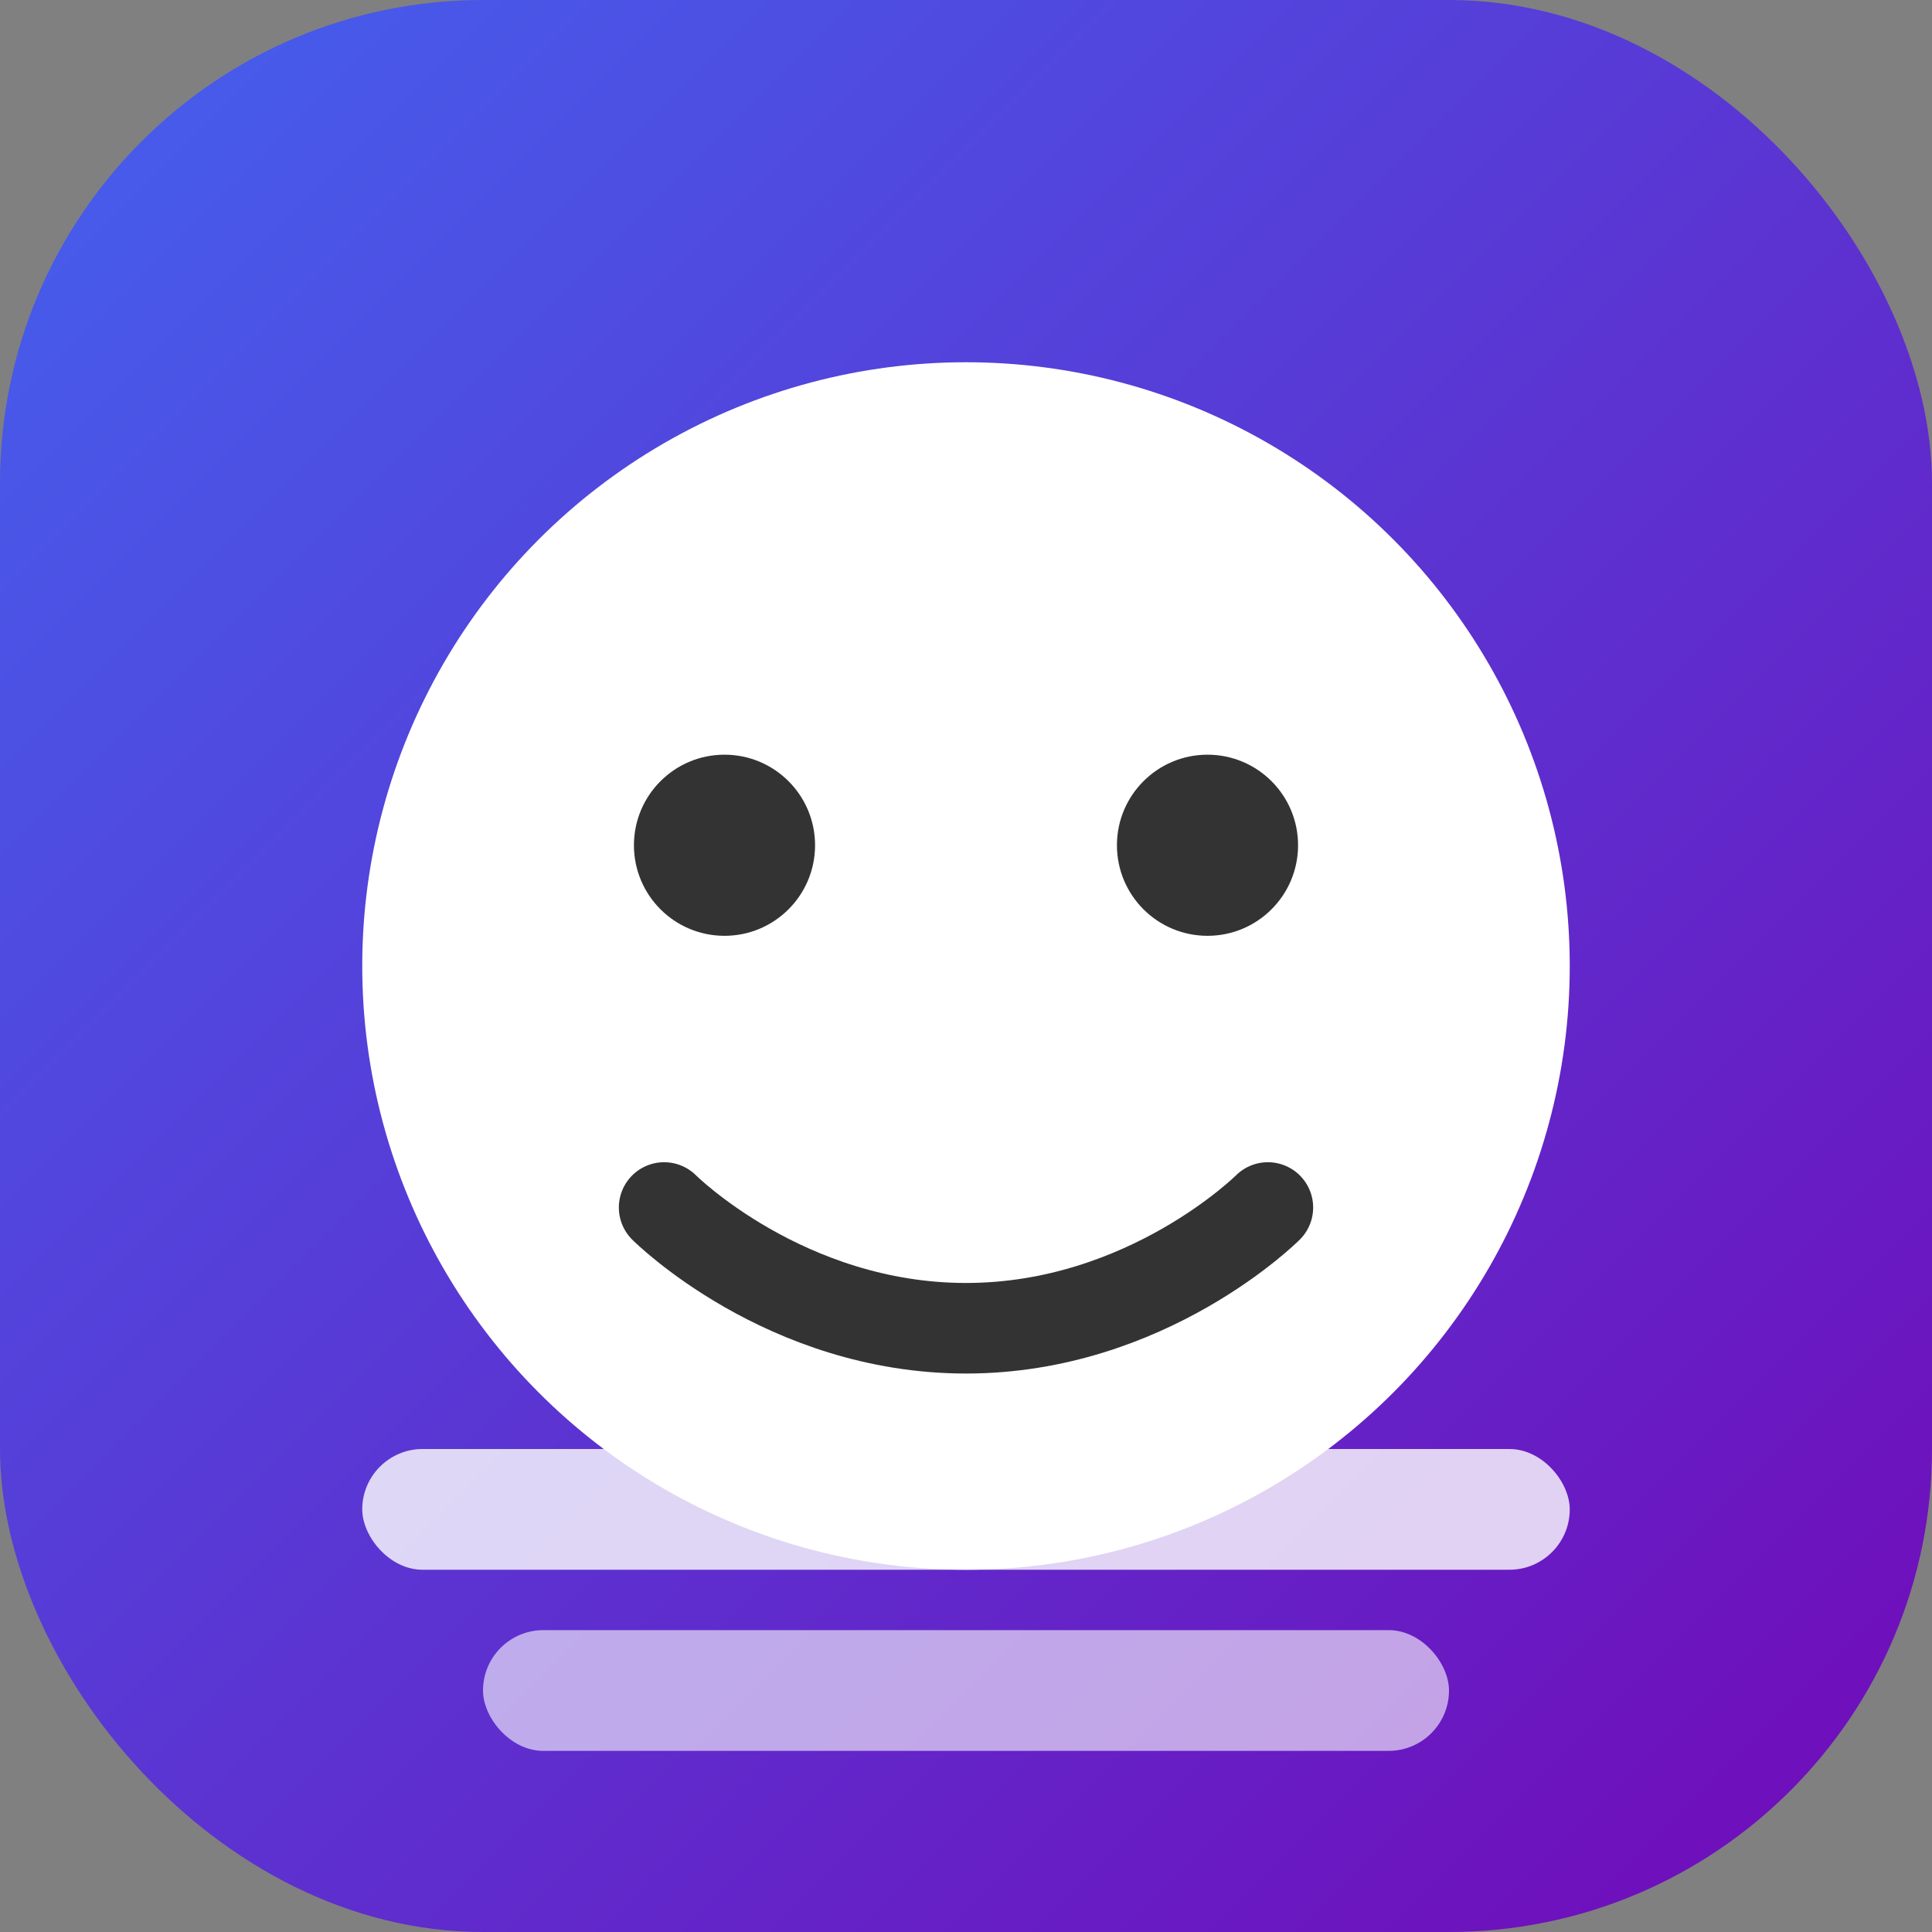 <svg width="32" height="32" viewBox="0 0 32 32" fill="none" xmlns="http://www.w3.org/2000/svg">
  <rect x="0" y="0" width="32" height="32" fill="#808080" stroke="none"/>
  <!-- Background -->
  <rect width="32" height="32" rx="8" fill="url(#paint0_linear)" />
  
  <!-- Meme Face -->
  <circle cx="16" cy="16" r="10" fill="white" />
  <circle cx="12" cy="14" r="1.5" fill="#333" />
  <circle cx="20" cy="14" r="1.5" fill="#333" />
  <path d="M11 20C11 20 13 22 16 22C19 22 21 20 21 20" stroke="#333" stroke-width="1.5" stroke-linecap="round" />
  
  <!-- Caption boxes -->
  <rect x="6" y="24" width="20" height="2" rx="1" fill="white" opacity="0.8" />
  <rect x="8" y="27" width="16" height="2" rx="1" fill="white" opacity="0.6" />
  
  <!-- Gradient definition -->
  <defs>
    <linearGradient id="paint0_linear" x1="0" y1="0" x2="32" y2="32" gradientUnits="userSpaceOnUse">
      <stop stop-color="#4361EE" />
      <stop offset="1" stop-color="#7209B7" />
    </linearGradient>
  </defs>
</svg>